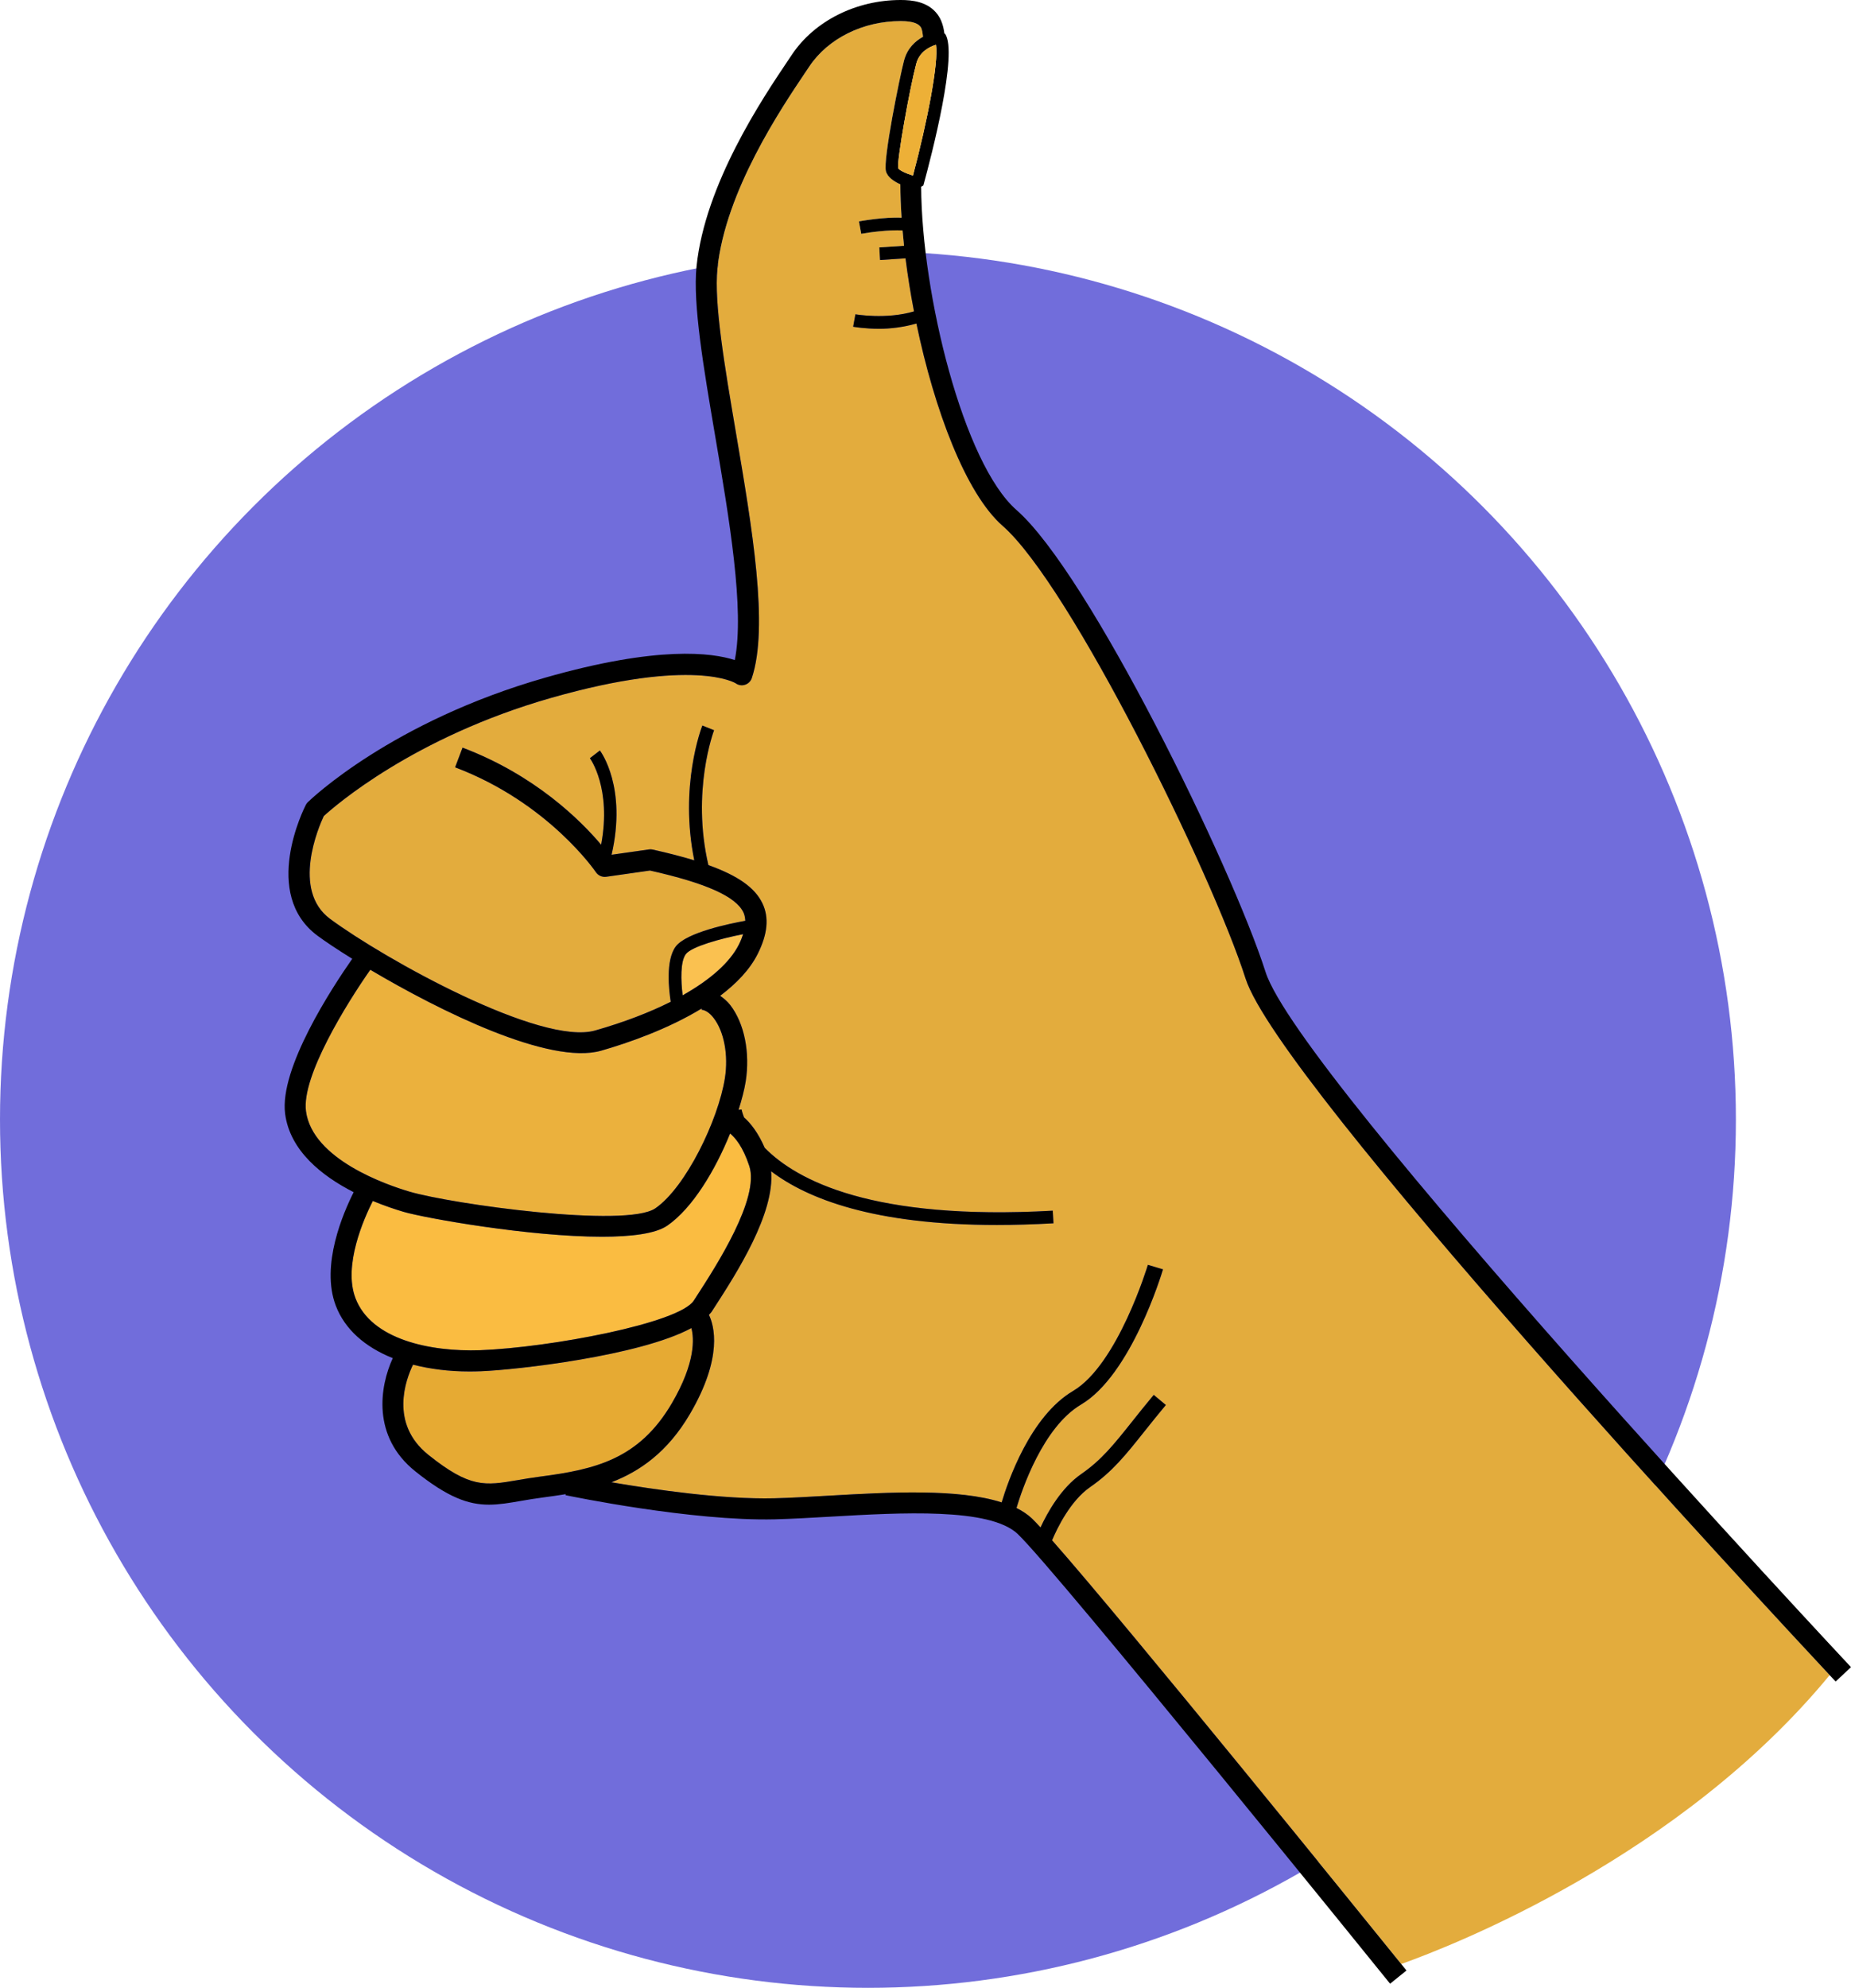 <svg version="1.1" id="Layer_1" xmlns="http://www.w3.org/2000/svg" xmlns:xlink="http://www.w3.org/1999/xlink" x="0px" y="0px" viewBox="0 0 351.882 377.748" enable-background="new 0 0 351.882 377.748" xml:space="preserve">
<g>
<circle fill="#716ddb" cx="165" cy="212.748" r="165" id="id_101"></circle>
<path fill="#e3ac3d" d="M190.608,99.927c-7.026-6.149-12.984-22.092-16.393-38.451
		c-2.449,0.703-4.955,1-7.045,1c-2.788,0-4.829-0.361-4.981-0.391l0.43-2.363
		c0.06,0.018,5.908,1.014,11.137-0.549c-0.656-3.398-1.195-6.774-1.611-10.087l-4.834,0.324l-0.156-2.393
		l4.705-0.314c-0.106-0.985-0.195-1.948-0.277-2.911c-2.638-0.146-6.323,0.354-7.855,0.637l-0.44-2.363
		c0.6-0.102,4.719-0.84,8.11-0.707c-0.142-2.189-0.235-4.319-0.237-6.331c-1.261-0.568-2.461-1.381-2.746-2.523
		c-0.552-2.192,2.622-17.915,3.452-21.016c0.627-2.361,2.164-3.708,3.605-4.503
		c-0.096-0.696-0.149-1.451-0.45-1.86c-0.356-0.483-1.138-1.123-3.789-1.123c-7.168,0-13.823,3.306-17.373,8.623
		l-0.835,1.245c-4.526,6.733-15.127,22.495-16.636,37.168c-0.674,6.567,1.362,18.525,3.516,31.186
		c3.086,18.12,6.274,36.855,3.018,46.631c-0.205,0.606-0.684,1.079-1.294,1.27c-0.61,0.21-1.279,0.083-1.792-0.293
		c-0.024-0.024-7.944-4.956-35.093,2.793c-26.152,7.471-41.138,20.571-43.198,22.456
		c-0.952,2.041-6.162,14.082,1.211,19.536c10.386,7.671,40.112,24.18,50.4,21.201
		c5.468-1.561,10.288-3.41,14.352-5.45c-0.339-2.151-1.018-7.938,0.975-10.532
		c2.036-2.643,10.231-4.326,13.202-4.86c-0.037-0.667-0.171-1.208-0.35-1.586
		c-1.44-3.032-7.095-5.566-17.773-7.964l-8.325,1.187c-0.762,0.102-1.519-0.234-1.948-0.864
		c-0.088-0.132-9.019-13.227-26.773-19.936l1.416-3.74c13.849,5.231,22.501,13.891,26.346,18.445
		c2.024-10.742-2.089-16.378-2.137-16.438l1.899-1.47c0.234,0.302,5.157,7.051,2.228,19.816l7.088-1.007
		c0.244-0.044,0.483-0.029,0.718,0.024c3.007,0.668,5.614,1.345,7.911,2.046
		c-2.867-14.103,1.334-25.108,1.537-25.616l2.227,0.889c-0.046,0.123-4.363,11.558-1.08,25.628
		c5.675,2.038,8.874,4.33,10.279,7.282c1.279,2.686,0.986,5.82-0.898,9.585c-1.525,3.055-4.111,5.673-7.138,7.971
		c0.676,0.489,1.342,1.023,1.923,1.775c2.666,3.457,3.789,9.014,2.925,14.502c-0.251,1.583-0.745,3.448-1.355,5.399
		l0.569-0.072c0.004,0.034,0.125,0.621,0.47,1.509c1.243,1.08,2.676,2.889,3.933,5.778
		c6.112,6.216,20.585,13.864,54.758,11.946l0.137,2.393c-3.809,0.22-7.393,0.322-10.752,0.322
		c-23.446,0-36.085-5.007-42.925-10.207c0.722,8-6.562,19.359-10.698,25.75l-0.644,0.991
		c-0.12,0.187-0.328,0.361-0.482,0.543c0.953,1.963,2.752,7.985-3.61,18.837
		c-4.249,7.249-9.536,10.906-14.925,12.979c8.223,1.406,21.213,3.281,30.941,3.047
		c3.193-0.083,6.743-0.288,10.435-0.503c11.72-0.671,24.575-1.363,32.808,1.284
		c1.176-3.946,5.419-16.363,13.574-21.177c8.501-5.024,14.165-23.779,14.224-23.97l2.871,0.859
		c-0.239,0.815-6.064,20.073-15.571,25.689c-7.276,4.302-11.272,16.285-12.277,19.659
		c1.133,0.567,2.128,1.231,2.955,2.01c0.376,0.355,0.978,1,1.612,1.685c1.343-2.894,3.92-7.504,7.748-10.156
		c3.838-2.651,6.147-5.552,9.648-9.941c1.206-1.514,2.544-3.198,4.126-5.093l2.305,1.924
		c-1.562,1.875-2.891,3.54-4.087,5.039c-3.53,4.434-6.084,7.637-10.283,10.542
		c-3.798,2.626-6.301,7.85-7.261,10.131c14.383,16.292,59.069,71.482,66.377,80.517
		c9.851-3.504,52.974-20.341,81.445-54.898c-11.758-12.585-104.647-112.4-111.039-132.38
		C230.413,166.03,203.513,111.216,190.608,99.927z" id="id_102"></path>
<path fill="#ebb13d" d="M58.167,211.143c1.201,9.18,15.376,14.038,19.692,15.308
		c8.047,2.363,41.157,6.968,46.719,3.169c5.786-3.979,11.973-16.787,13.227-24.736
		c0.689-4.37-0.146-8.857-2.139-11.431c-0.723-0.942-1.538-1.504-2.295-1.577l0.023-0.233
		c-6.384,3.895-13.904,6.531-19.134,8.025c-9.841,2.773-30.707-7.584-43.865-15.383
		C65.916,190.668,57.304,204.531,58.167,211.143z" id="id_103"></path>
<path fill="#fac150" d="M140.476,179.473c0.37-0.74,0.601-1.363,0.795-1.951
		c-4.334,0.847-9.792,2.36-10.883,3.782c-1.064,1.379-0.971,5.044-0.613,7.836
		C135.031,186.182,138.767,182.888,140.476,179.473z" id="id_104"></path>
<path fill="#fabc41" d="M138.798,215.395c-2.792,6.904-7.128,14.202-11.955,17.52
		c-2.222,1.528-6.831,2.1-12.407,2.1c-13.838,0-33.638-3.53-37.71-4.727c-1.544-0.455-3.607-1.138-5.853-2.067
		c-1.657,3.272-5.673,12.24-3.297,18.473c2.988,7.847,14.15,10.215,23.711,9.888
		c13.35-0.518,37.847-5.137,40.601-9.429l0.649-1.001c3.574-5.527,11.948-18.462,9.898-24.6
		C141.222,217.904,139.797,216.238,138.798,215.395z" id="id_105"></path>
<path fill="#e6aa33" d="M91.443,260.576c-0.742,0.029-1.48,0.044-2.197,0.044c-3.95,0-7.519-0.474-10.729-1.289
		c-1.345,2.769-4.533,11.175,2.921,17.134c7.93,6.348,10.752,5.854,16.939,4.81
		c1.299-0.225,2.715-0.464,4.316-0.674c10.342-1.353,18.75-3.237,25.02-13.926
		c4.584-7.824,4.22-12.429,3.723-14.297C121.619,257.675,98.186,260.319,91.443,260.576z" id="id_106"></path>
<path d="M67.233,226.553c-1.95,3.857-6.324,13.885-3.397,21.567c1.707,4.479,5.527,7.849,10.831,9.969
		c-2.477,5.391-3.999,14.882,4.272,21.501c6.24,4.995,10.122,6.343,14.014,6.343c1.934,0,3.872-0.332,6.099-0.718
		c1.25-0.215,2.617-0.449,4.16-0.649c1.397-0.182,2.856-0.392,4.337-0.631l-0.04,0.192
		c0.972,0.2,23.975,4.966,39.775,4.59c3.228-0.083,6.821-0.288,10.557-0.503
		c13.491-0.776,30.293-1.738,35.61,3.272c7.271,6.865,70.176,84.697,70.811,85.478l3.115-2.51
		c-0.142-0.175-0.527-0.652-0.997-1.232c-7.308-9.035-51.993-64.225-66.377-80.517
		c0.96-2.281,3.463-7.504,7.261-10.131c4.199-2.905,6.753-6.108,10.283-10.542
		c1.196-1.499,2.524-3.164,4.087-5.039l-2.305-1.924c-1.582,1.895-2.92,3.579-4.126,5.093
		c-3.501,4.39-5.811,7.29-9.648,9.941c-3.829,2.652-6.406,7.263-7.748,10.156c-0.633-0.685-1.236-1.329-1.612-1.685
		c-0.827-0.779-1.823-1.444-2.955-2.01c1.005-3.374,5.001-15.358,12.277-19.659
		c9.507-5.615,15.332-24.873,15.571-25.689l-2.871-0.859c-0.059,0.19-5.723,18.945-14.224,23.97
		c-8.154,4.814-12.398,17.231-13.574,21.177c-8.233-2.648-21.088-1.955-32.808-1.284
		c-3.691,0.215-7.241,0.42-10.435,0.503c-9.728,0.234-22.718-1.641-30.941-3.047
		c5.389-2.072,10.676-5.729,14.925-12.979c6.362-10.851,4.564-16.874,3.61-18.837
		c0.153-0.182,0.361-0.356,0.482-0.543l0.644-0.991c4.136-6.39,11.42-17.75,10.698-25.75
		c6.84,5.201,19.479,10.207,42.925,10.207c3.359,0,6.943-0.102,10.752-0.322l-0.137-2.393
		c-34.172,1.918-48.646-5.73-54.758-11.946c-1.257-2.889-2.69-4.698-3.933-5.778
		c-0.345-0.888-0.466-1.476-0.47-1.509l-0.569,0.072c0.61-1.951,1.104-3.816,1.355-5.399
		c0.864-5.488-0.259-11.045-2.925-14.502c-0.581-0.752-1.246-1.285-1.923-1.775c3.026-2.298,5.612-4.916,7.138-7.971
		c1.885-3.765,2.178-6.899,0.898-9.585c-1.404-2.952-4.604-5.244-10.279-7.282
		c-3.284-14.07,1.034-25.505,1.08-25.628l-2.227-0.889c-0.203,0.508-4.404,11.512-1.537,25.616
		c-2.297-0.701-4.904-1.379-7.911-2.046c-0.234-0.054-0.474-0.068-0.718-0.024l-7.088,1.007
		c2.929-12.764-1.994-19.514-2.228-19.816l-1.899,1.47c0.048,0.06,4.161,5.696,2.137,16.438
		c-3.845-4.554-12.497-13.214-26.346-18.445l-1.416,3.74c17.754,6.709,26.685,19.805,26.773,19.936
		c0.43,0.63,1.187,0.967,1.948,0.864l8.325-1.187c10.679,2.397,16.333,4.932,17.773,7.964
		c0.179,0.378,0.314,0.919,0.35,1.586c-2.971,0.534-11.166,2.217-13.202,4.86
		c-1.993,2.594-1.313,8.38-0.975,10.532c-4.064,2.04-8.885,3.889-14.352,5.45
		c-10.288,2.978-40.015-13.53-50.4-21.201c-7.373-5.454-2.163-17.495-1.211-19.536
		c2.061-1.885,17.046-14.985,43.198-22.456c27.148-7.749,35.068-2.817,35.093-2.793
		c0.513,0.376,1.182,0.503,1.792,0.293c0.61-0.19,1.089-0.664,1.294-1.27c3.257-9.775,0.068-28.511-3.018-46.631
		c-2.153-12.661-4.189-24.619-3.516-31.186c1.509-14.673,12.109-30.435,16.636-37.168l0.835-1.245
		c3.55-5.317,10.205-8.623,17.373-8.623c2.651,0,3.433,0.64,3.789,1.123c0.301,0.409,0.355,1.164,0.45,1.86
		c-1.44,0.794-2.978,2.141-3.605,4.503c-0.83,3.101-4.004,18.823-3.452,21.016c0.285,1.141,1.485,1.955,2.746,2.523
		c0.002,2.011,0.095,4.142,0.237,6.331c-3.39-0.132-7.51,0.605-8.11,0.707l0.44,2.363
		c1.532-0.283,5.217-0.783,7.855-0.637c0.082,0.963,0.171,1.926,0.277,2.911l-4.705,0.314l0.156,2.393l4.834-0.324
		c0.416,3.312,0.955,6.688,1.611,10.087c-5.229,1.563-11.077,0.568-11.137,0.549l-0.43,2.363
		c0.151,0.029,2.192,0.391,4.981,0.391c2.089,0,4.596-0.297,7.045-1c3.409,16.359,9.367,32.302,16.393,38.451
		c12.905,11.289,39.805,66.103,46.177,86.016c6.392,19.98,99.281,119.795,111.039,132.38
		c0.529,0.566,0.954,1.02,1.139,1.218l2.92-2.734c-1.05-1.118-104.878-112.056-111.289-132.085
		c-6.436-20.117-33.535-75.718-47.349-87.803c-10.091-8.829-18.027-40.954-18.128-61.431
		c0.14-0.142,0.391-0.138,0.447-0.342c1.587-5.82,6.577-25.093,4.111-28.716
		c-0.032-0.047-0.104-0.024-0.142-0.065c-0.185-1.475-0.598-2.673-1.294-3.617C176.419,0.288,173.367,0,171.233,0
		c-8.486,0-16.421,3.989-20.703,10.41l-0.825,1.23c-4.692,6.978-15.684,23.325-17.29,38.989
		c-0.732,7.114,1.348,19.331,3.55,32.27c2.647,15.547,5.62,33.018,3.721,42.534
		c-4.302-1.401-14.614-2.783-36.045,3.345c-29.116,8.32-44.487,23.042-45.127,23.662
		c-0.151,0.151-0.283,0.327-0.381,0.522c-0.356,0.689-8.516,16.914,2.246,24.868
		c1.421,1.05,3.716,2.589,6.583,4.371c-3.782,5.406-13.891,20.79-12.759,29.457
		C55.123,218.702,61.241,223.496,67.233,226.553z M127.713,266.675c-6.269,10.688-14.678,12.573-25.02,13.926
		c-1.602,0.21-3.018,0.449-4.316,0.674c-6.186,1.045-9.009,1.538-16.939-4.81
		c-7.454-5.959-4.266-14.365-2.921-17.134c3.21,0.815,6.779,1.289,10.729,1.289c0.718,0,1.455-0.015,2.197-0.044
		c6.743-0.257,30.176-2.902,39.992-8.199C131.933,254.246,132.297,258.851,127.713,266.675z M132.537,246.152
		l-0.649,1.001c-2.754,4.292-27.251,8.911-40.601,9.429c-9.56,0.327-20.723-2.041-23.711-9.888
		c-2.376-6.233,1.641-15.201,3.297-18.473c2.247,0.929,4.31,1.612,5.853,2.067
		c4.072,1.196,23.872,4.727,37.71,4.727c5.576,0,10.185-0.571,12.407-2.1c4.827-3.317,9.163-10.616,11.955-17.52
		c0.999,0.842,2.424,2.509,3.636,6.157C144.485,227.69,136.111,240.625,132.537,246.152z M130.388,181.304
		c1.091-1.421,6.549-2.935,10.883-3.782c-0.194,0.587-0.425,1.21-0.795,1.951
		c-1.709,3.415-5.445,6.71-10.701,9.667C129.417,186.348,129.325,182.683,130.388,181.304z M114.26,199.668
		c5.23-1.495,12.75-4.13,19.134-8.025l-0.023,0.233c0.757,0.073,1.572,0.635,2.295,1.577
		c1.992,2.573,2.827,7.061,2.139,11.431c-1.255,7.949-7.441,20.757-13.227,24.736
		c-5.561,3.799-38.672-0.806-46.719-3.169c-4.316-1.27-18.491-6.128-19.692-15.308
		c-0.862-6.612,7.75-20.475,12.229-26.857C83.553,192.084,104.419,202.441,114.26,199.668z M177.932,8.506
		c0.547,3.296-1.665,14.697-4.375,24.858c-1.421-0.435-2.661-1.05-2.812-1.421
		c-0.249-1.523,2.202-15.19,3.438-19.839C174.798,9.805,176.761,8.867,177.932,8.506z" id="id_107"></path>
<path fill="#edb037" d="M170.745,31.943c0.151,0.371,1.392,0.986,2.812,1.421c2.71-10.161,4.922-21.562,4.375-24.858
		c-1.172,0.361-3.135,1.299-3.75,3.599C172.947,16.753,170.496,30.42,170.745,31.943z" id="id_108"></path>
</g>
</svg>